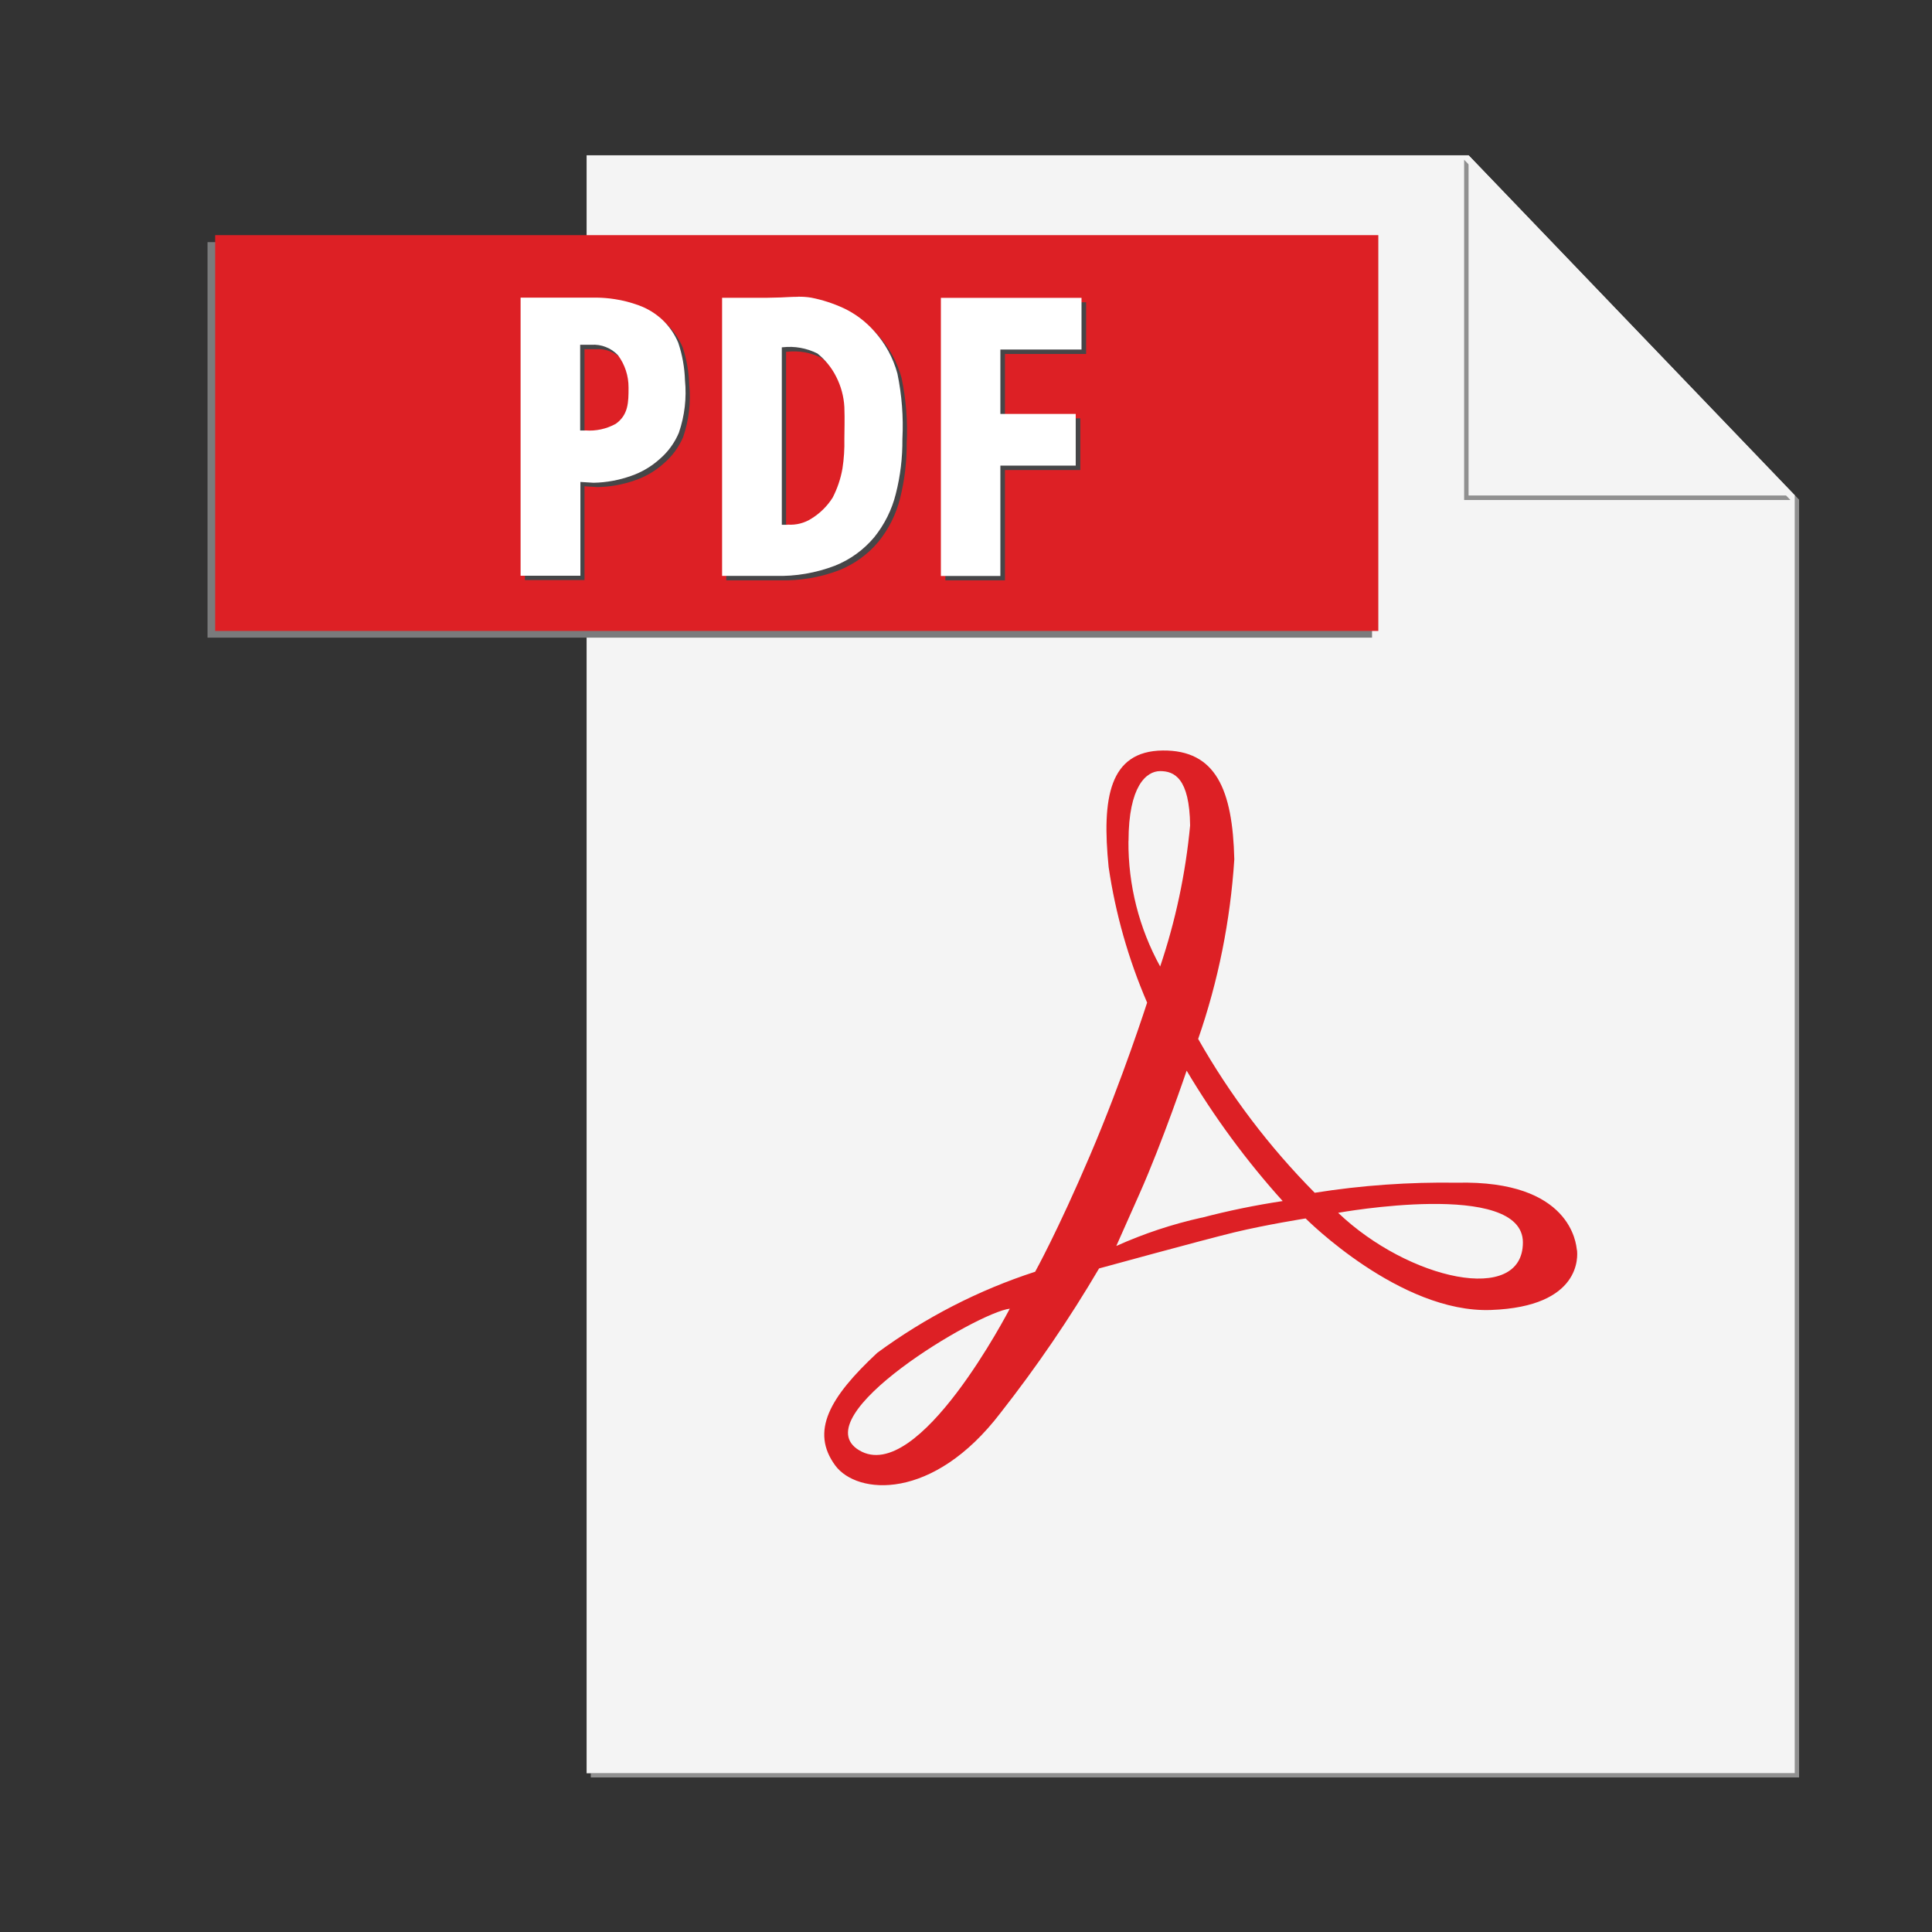 <svg width="24" height="24" viewBox="0 0 24 24" fill="none" xmlns="http://www.w3.org/2000/svg">
<rect x="0" y="0" width="24" height="24" fill="#333333" stroke="none"/>
<g id="pdf2-svgrepo-com 1">
<path id="Vector" d="M18.293 1.98L22.297 6.155V22.028H7.339V22.08H22.349V6.207L18.293 1.98Z" fill="#909090"/>
<path id="Vector_2" d="M18.243 1.929H7.287V22.028H22.297V6.155L18.243 1.929Z" fill="#F4F4F4"/>
<path id="Vector_3" d="M7.177 3.008H2.578V7.921H17.044V3.008H7.177Z" fill="#7A7B7C"/>
<path id="Vector_4" d="M17.122 7.838H2.673V2.921H17.122V7.838Z" fill="#DD2025"/>
<path id="Vector_5" d="M7.462 3.752H7.441H7.292H6.521V7.206H7.261V6.041L7.425 6.051C7.583 6.048 7.741 6.019 7.89 5.966C8.022 5.921 8.142 5.85 8.245 5.757C8.35 5.668 8.432 5.556 8.486 5.43C8.558 5.22 8.584 4.997 8.562 4.777C8.557 4.619 8.53 4.463 8.48 4.313C8.434 4.205 8.367 4.108 8.282 4.027C8.197 3.947 8.096 3.885 7.985 3.846C7.89 3.811 7.791 3.786 7.691 3.771C7.615 3.759 7.538 3.753 7.461 3.752M7.325 5.403H7.261V4.338H7.4C7.462 4.333 7.523 4.343 7.58 4.365C7.637 4.388 7.689 4.423 7.731 4.468C7.817 4.584 7.863 4.725 7.862 4.87C7.862 5.047 7.862 5.207 7.702 5.32C7.587 5.383 7.456 5.413 7.325 5.403Z" fill="#464648"/>
<path id="Vector_6" d="M9.967 3.743C9.888 3.743 9.81 3.749 9.755 3.751L9.584 3.755H9.022V7.209H9.683C9.936 7.216 10.187 7.174 10.423 7.084C10.613 7.008 10.781 6.887 10.912 6.73C11.04 6.572 11.132 6.388 11.181 6.191C11.237 5.968 11.265 5.738 11.263 5.508C11.277 5.236 11.256 4.964 11.2 4.697C11.148 4.501 11.049 4.32 10.912 4.17C10.805 4.048 10.674 3.95 10.527 3.882C10.401 3.823 10.269 3.78 10.132 3.754C10.078 3.745 10.023 3.74 9.968 3.741M9.837 6.575H9.765V4.37H9.775C9.923 4.353 10.073 4.379 10.206 4.447C10.304 4.525 10.383 4.623 10.44 4.734C10.5 4.852 10.535 4.981 10.542 5.113C10.548 5.271 10.542 5.401 10.542 5.508C10.545 5.632 10.537 5.755 10.518 5.877C10.496 6.003 10.455 6.124 10.396 6.237C10.33 6.342 10.241 6.431 10.135 6.496C10.046 6.554 9.941 6.58 9.836 6.573" fill="#464648"/>
<path id="Vector_7" d="M13.493 3.755H11.744V7.209H12.484V5.839H13.42V5.197H12.484V4.397H13.492V3.755" fill="#464648"/>
<path id="Vector_8" d="M16.623 15.066C16.623 15.066 18.918 14.65 18.918 15.434C18.918 16.218 17.496 15.899 16.623 15.066ZM14.927 15.126C14.562 15.207 14.207 15.325 13.867 15.478L14.155 14.83C14.443 14.183 14.741 13.3 14.741 13.3C15.085 13.878 15.484 14.421 15.934 14.92C15.595 14.971 15.259 15.04 14.927 15.127V15.126ZM14.019 10.448C14.019 9.765 14.24 9.579 14.412 9.579C14.584 9.579 14.777 9.662 14.784 10.255C14.728 10.851 14.603 11.439 14.412 12.006C14.15 11.53 14.014 10.994 14.018 10.45L14.019 10.448ZM10.673 18.016C9.969 17.595 12.149 16.299 12.544 16.257C12.542 16.258 11.41 18.457 10.673 18.016ZM19.588 15.527C19.58 15.455 19.516 14.658 18.098 14.692C17.507 14.683 16.916 14.724 16.332 14.817C15.767 14.247 15.28 13.604 14.884 12.906C15.134 12.186 15.284 11.435 15.333 10.675C15.312 9.811 15.105 9.316 14.443 9.323C13.781 9.331 13.685 9.91 13.772 10.772C13.857 11.351 14.018 11.917 14.25 12.455C14.25 12.455 13.945 13.407 13.54 14.354C13.136 15.301 12.859 15.798 12.859 15.798C12.156 16.026 11.494 16.367 10.898 16.805C10.305 17.357 10.064 17.781 10.376 18.205C10.646 18.57 11.588 18.653 12.43 17.55C12.877 16.98 13.286 16.381 13.653 15.757C13.653 15.757 14.937 15.405 15.336 15.308C15.736 15.212 16.219 15.136 16.219 15.136C16.219 15.136 17.391 16.315 18.522 16.273C19.652 16.232 19.598 15.598 19.59 15.528" fill="#DD2025"/>
<path id="Vector_9" d="M18.188 1.984V6.211H22.241L18.188 1.984Z" fill="#909090"/>
<path id="Vector_10" d="M18.243 1.929V6.155H22.297L18.243 1.929Z" fill="#F4F4F4"/>
<path id="Vector_11" d="M7.407 3.697H7.386H7.237H6.467V7.152H7.21V5.987L7.374 5.997C7.532 5.994 7.69 5.965 7.839 5.912C7.97 5.867 8.091 5.796 8.194 5.703C8.298 5.614 8.38 5.502 8.433 5.376C8.505 5.166 8.531 4.944 8.509 4.723C8.504 4.565 8.476 4.409 8.426 4.259C8.381 4.151 8.314 4.054 8.229 3.973C8.143 3.893 8.042 3.831 7.932 3.792C7.836 3.757 7.737 3.731 7.636 3.716C7.56 3.704 7.484 3.698 7.407 3.697M7.271 5.348H7.207V4.283H7.346C7.408 4.279 7.469 4.288 7.526 4.311C7.583 4.333 7.635 4.368 7.677 4.413C7.763 4.529 7.809 4.67 7.808 4.815C7.808 4.992 7.808 5.152 7.649 5.265C7.533 5.329 7.402 5.357 7.271 5.347" fill="white"/>
<path id="Vector_12" d="M9.913 3.687C9.833 3.687 9.755 3.693 9.7 3.695L9.531 3.699H8.97V7.154H9.63C9.883 7.161 10.134 7.118 10.37 7.028C10.56 6.953 10.728 6.831 10.86 6.674C10.987 6.516 11.079 6.333 11.128 6.135C11.185 5.912 11.212 5.683 11.21 5.452C11.224 5.181 11.203 4.908 11.148 4.641C11.095 4.445 10.996 4.264 10.86 4.114C10.752 3.992 10.621 3.894 10.475 3.826C10.348 3.768 10.216 3.725 10.079 3.698C10.025 3.689 9.97 3.685 9.915 3.686M9.784 6.519H9.712V4.314H9.722C9.87 4.297 10.02 4.324 10.154 4.391C10.251 4.469 10.331 4.567 10.387 4.679C10.447 4.796 10.482 4.925 10.489 5.057C10.495 5.216 10.489 5.345 10.489 5.452C10.492 5.576 10.484 5.7 10.465 5.822C10.443 5.947 10.402 6.068 10.344 6.181C10.277 6.287 10.188 6.375 10.082 6.441C9.994 6.498 9.888 6.525 9.783 6.517" fill="white"/>
<path id="Vector_13" d="M13.436 3.7H11.688V7.155H12.427V5.784H13.363V5.142H12.427V4.342H13.435V3.7" fill="white"/>
</g>
</svg>
